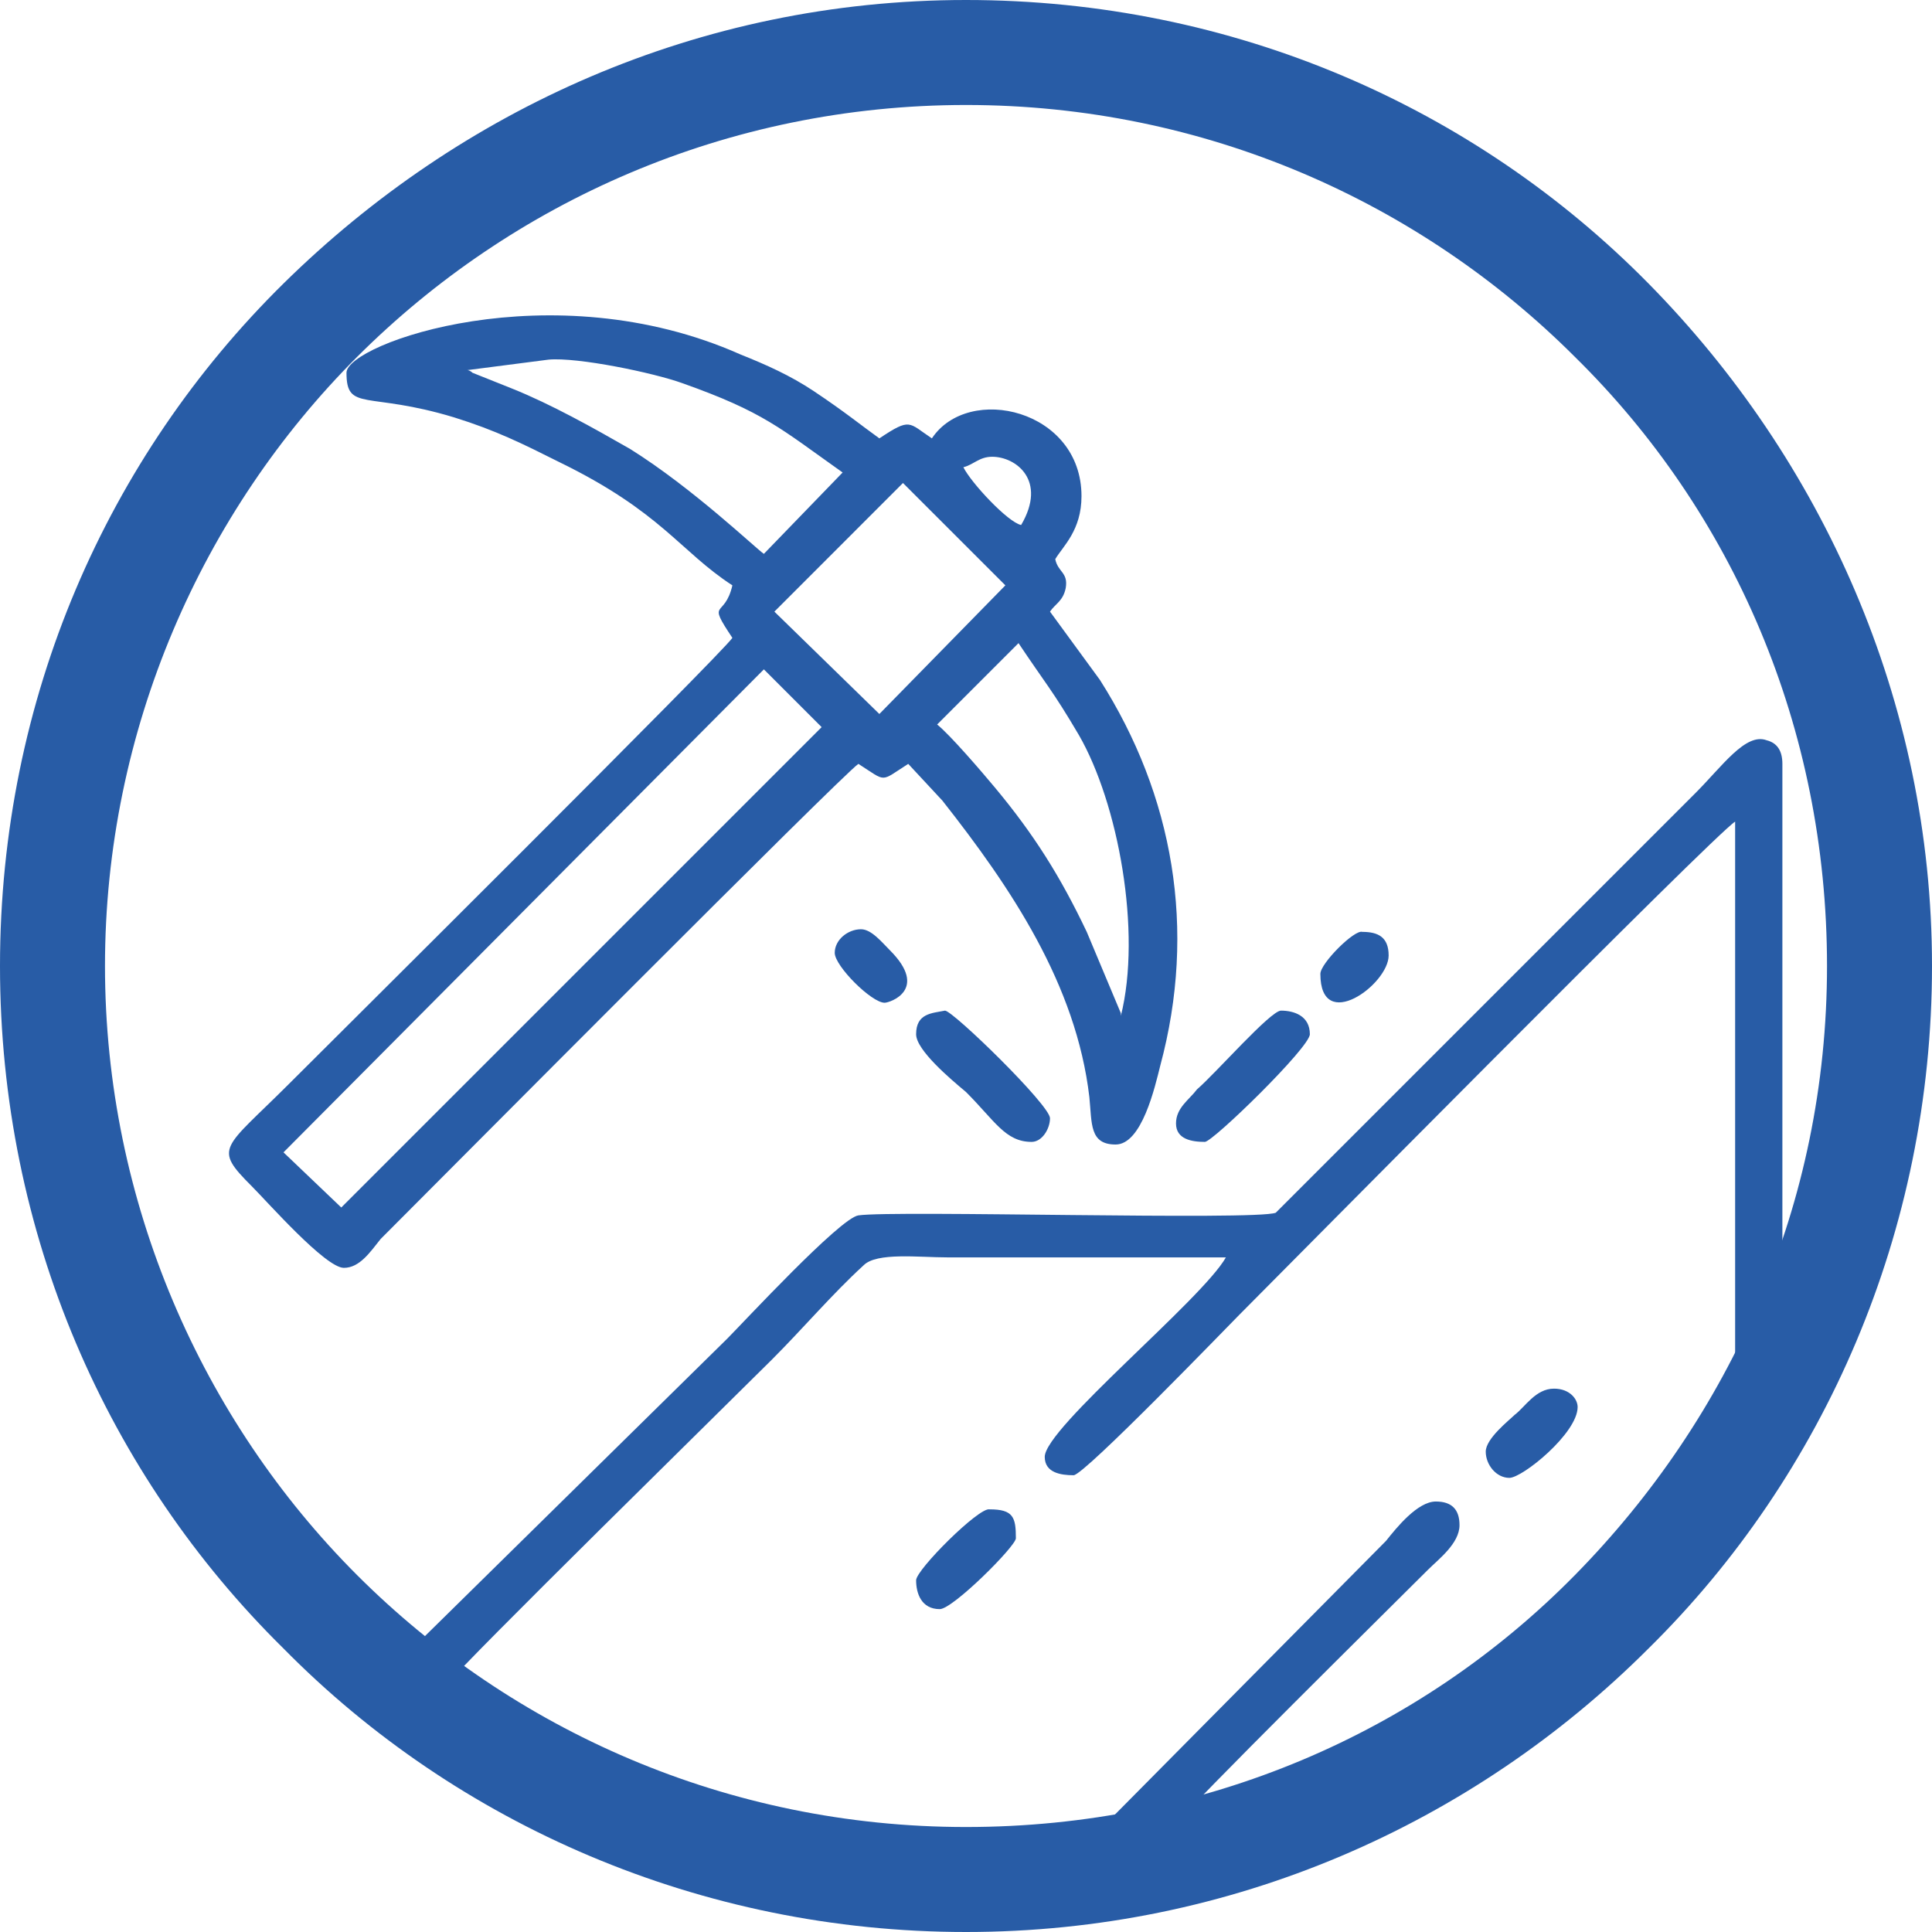 <svg width="50" height="50" viewBox="0 0 50 50" fill="none" xmlns="http://www.w3.org/2000/svg">
<path fill-rule="evenodd" clip-rule="evenodd" d="M27.038 37.704C27.038 38.111 27.446 38.179 27.785 38.179C28.057 38.179 31.794 34.307 32.065 34.035C33.016 33.084 44.429 21.535 44.905 21.264V36.277C41.576 42.867 36.617 46.264 30.435 47.215C30.706 46.807 36.073 41.508 36.956 40.625C37.228 40.353 37.772 39.946 37.772 39.47C37.772 39.062 37.568 38.859 37.16 38.859C36.685 38.859 36.141 39.538 35.87 39.878L28.872 46.943C28.533 47.283 28.601 47.215 27.989 47.215C21.399 49.117 18.003 46.603 11.617 43.546C11.889 43.139 19.022 36.141 19.973 35.19C20.788 34.375 21.535 33.492 22.351 32.745C22.69 32.405 23.777 32.541 24.524 32.541C26.902 32.541 29.348 32.541 31.726 32.541C31.114 33.628 27.038 36.956 27.038 37.704ZM9.375 44.225C9.375 44.565 9.715 44.769 9.851 44.837C23.709 52.378 35.666 50.544 45.448 37.568C45.72 37.228 46.128 37.296 46.128 36.889V19.769C46.128 19.429 45.992 19.226 45.72 19.158C45.177 18.954 44.565 19.837 43.886 20.516L33.016 31.386C32.473 31.59 23.166 31.318 22.215 31.454C21.739 31.522 19.226 34.239 18.818 34.647L10.326 43.003C10.054 43.274 9.375 43.75 9.375 44.225Z" fill="#285CA6"/>
<path fill-rule="evenodd" clip-rule="evenodd" d="M26.359 16.644C27.038 17.663 27.242 17.867 27.921 19.022C28.94 20.788 29.552 24.117 29.008 26.291V26.223L28.125 24.117C27.446 22.69 26.766 21.603 25.747 20.38C25.408 19.973 24.592 19.022 24.253 18.75L26.359 16.644ZM8.832 31.25L7.337 29.823L19.769 17.323L21.264 18.818L8.832 31.25ZM22.758 18.478L20.041 15.829L23.369 12.5L26.019 15.149L22.758 18.478ZM24.932 12.092C25.204 12.024 25.34 11.821 25.679 11.821C26.291 11.821 27.106 12.432 26.427 13.587C26.087 13.519 25.136 12.5 24.932 12.092ZM12.092 9.579L14.198 9.307C14.946 9.239 16.916 9.647 17.663 9.918C19.769 10.666 20.177 11.073 21.807 12.228L19.769 14.334C19.565 14.198 17.935 12.636 16.304 11.617C15.353 11.073 14.266 10.462 13.247 10.054L12.228 9.647C12.228 9.647 12.16 9.579 12.092 9.579C12.16 9.579 12.092 9.579 12.092 9.579ZM8.967 9.647C8.967 10.666 9.511 10.122 11.753 10.802C12.84 11.141 13.519 11.481 14.47 11.957C17.119 13.247 17.595 14.266 18.954 15.149C18.75 16.033 18.274 15.489 18.954 16.508C18.682 16.916 8.628 26.902 7.473 28.057C5.774 29.755 5.503 29.688 6.522 30.706C6.929 31.114 8.424 32.812 8.899 32.812C9.307 32.812 9.579 32.405 9.851 32.065C11.345 30.571 21.807 20.041 22.215 19.769C22.962 20.245 22.758 20.245 23.505 19.769L24.389 20.72C26.155 22.962 27.853 25.476 28.193 28.397C28.261 29.076 28.193 29.62 28.872 29.62C29.552 29.62 29.891 28.125 30.027 27.581C30.978 24.049 30.367 20.584 28.465 17.595L27.174 15.829C27.31 15.625 27.514 15.557 27.581 15.217C27.649 14.81 27.378 14.81 27.31 14.47C27.514 14.13 27.989 13.723 27.989 12.84C27.989 10.598 25.068 9.918 24.117 11.345C23.505 10.938 23.573 10.802 22.758 11.345C22.283 11.005 21.875 10.666 21.06 10.122C20.448 9.715 19.837 9.443 19.158 9.171C14.266 6.997 8.967 8.899 8.967 9.647Z" fill="#285CA6"/>
<path fill-rule="evenodd" clip-rule="evenodd" d="M23.709 26.766C23.709 27.174 24.592 27.921 25 28.261C25.747 29.008 26.019 29.552 26.698 29.552C26.97 29.552 27.174 29.212 27.174 28.94C27.174 28.601 24.66 26.155 24.456 26.155C24.117 26.223 23.709 26.223 23.709 26.766Z" fill="#285CA6"/>
<path fill-rule="evenodd" clip-rule="evenodd" d="M30.435 29.076C30.435 29.484 30.842 29.552 31.182 29.552C31.386 29.552 33.899 27.106 33.899 26.766C33.899 26.291 33.492 26.155 33.152 26.155C32.88 26.155 31.454 27.785 30.978 28.193C30.774 28.465 30.435 28.669 30.435 29.076Z" fill="#285CA6"/>
<path fill-rule="evenodd" clip-rule="evenodd" d="M23.709 40.897C23.709 41.236 23.845 41.644 24.321 41.644C24.66 41.644 26.291 40.014 26.291 39.81C26.291 39.266 26.223 39.062 25.611 39.062C25.34 38.995 23.709 40.625 23.709 40.897Z" fill="#285CA6"/>
<path fill-rule="evenodd" clip-rule="evenodd" d="M38.451 37.568C38.451 37.908 38.723 38.247 39.062 38.247C39.402 38.247 40.829 37.092 40.829 36.413C40.829 36.209 40.625 35.938 40.217 35.938C39.742 35.938 39.47 36.413 39.198 36.617C39.062 36.753 38.451 37.228 38.451 37.568Z" fill="#285CA6"/>
<path fill-rule="evenodd" clip-rule="evenodd" d="M21.603 24.66C21.603 25 22.554 25.951 22.894 25.951C23.03 25.951 24.049 25.611 23.03 24.592C22.826 24.389 22.554 24.049 22.283 24.049C21.943 24.049 21.603 24.321 21.603 24.66Z" fill="#285CA6"/>
<path fill-rule="evenodd" clip-rule="evenodd" d="M34.171 25.204C34.171 26.766 35.938 25.476 35.938 24.728C35.938 24.253 35.666 24.117 35.258 24.117C35.054 24.049 34.171 24.932 34.171 25.204Z" fill="#285CA6"/>
<path d="M25 0C31.929 0 38.179 2.785 42.663 7.337C47.147 11.889 50 18.139 50 25C50 31.861 47.215 38.179 42.663 42.663C38.111 47.215 31.861 50 25 50C18.139 50 11.821 47.215 7.337 42.663C2.785 38.179 0 31.929 0 25C0 18.071 2.785 11.821 7.337 7.337C11.889 2.853 18.071 0 25 0ZM40.761 9.239C36.753 5.231 31.182 2.717 25 2.717C18.818 2.717 13.247 5.231 9.239 9.239C5.231 13.247 2.717 18.886 2.717 25C2.717 31.114 5.231 36.753 9.239 40.761C13.247 44.769 18.818 47.283 25 47.283C31.182 47.283 36.753 44.837 40.761 40.761C44.769 36.685 47.283 31.182 47.283 25C47.283 18.818 44.837 13.247 40.761 9.239Z" fill="#285CA6"/>
</svg>
